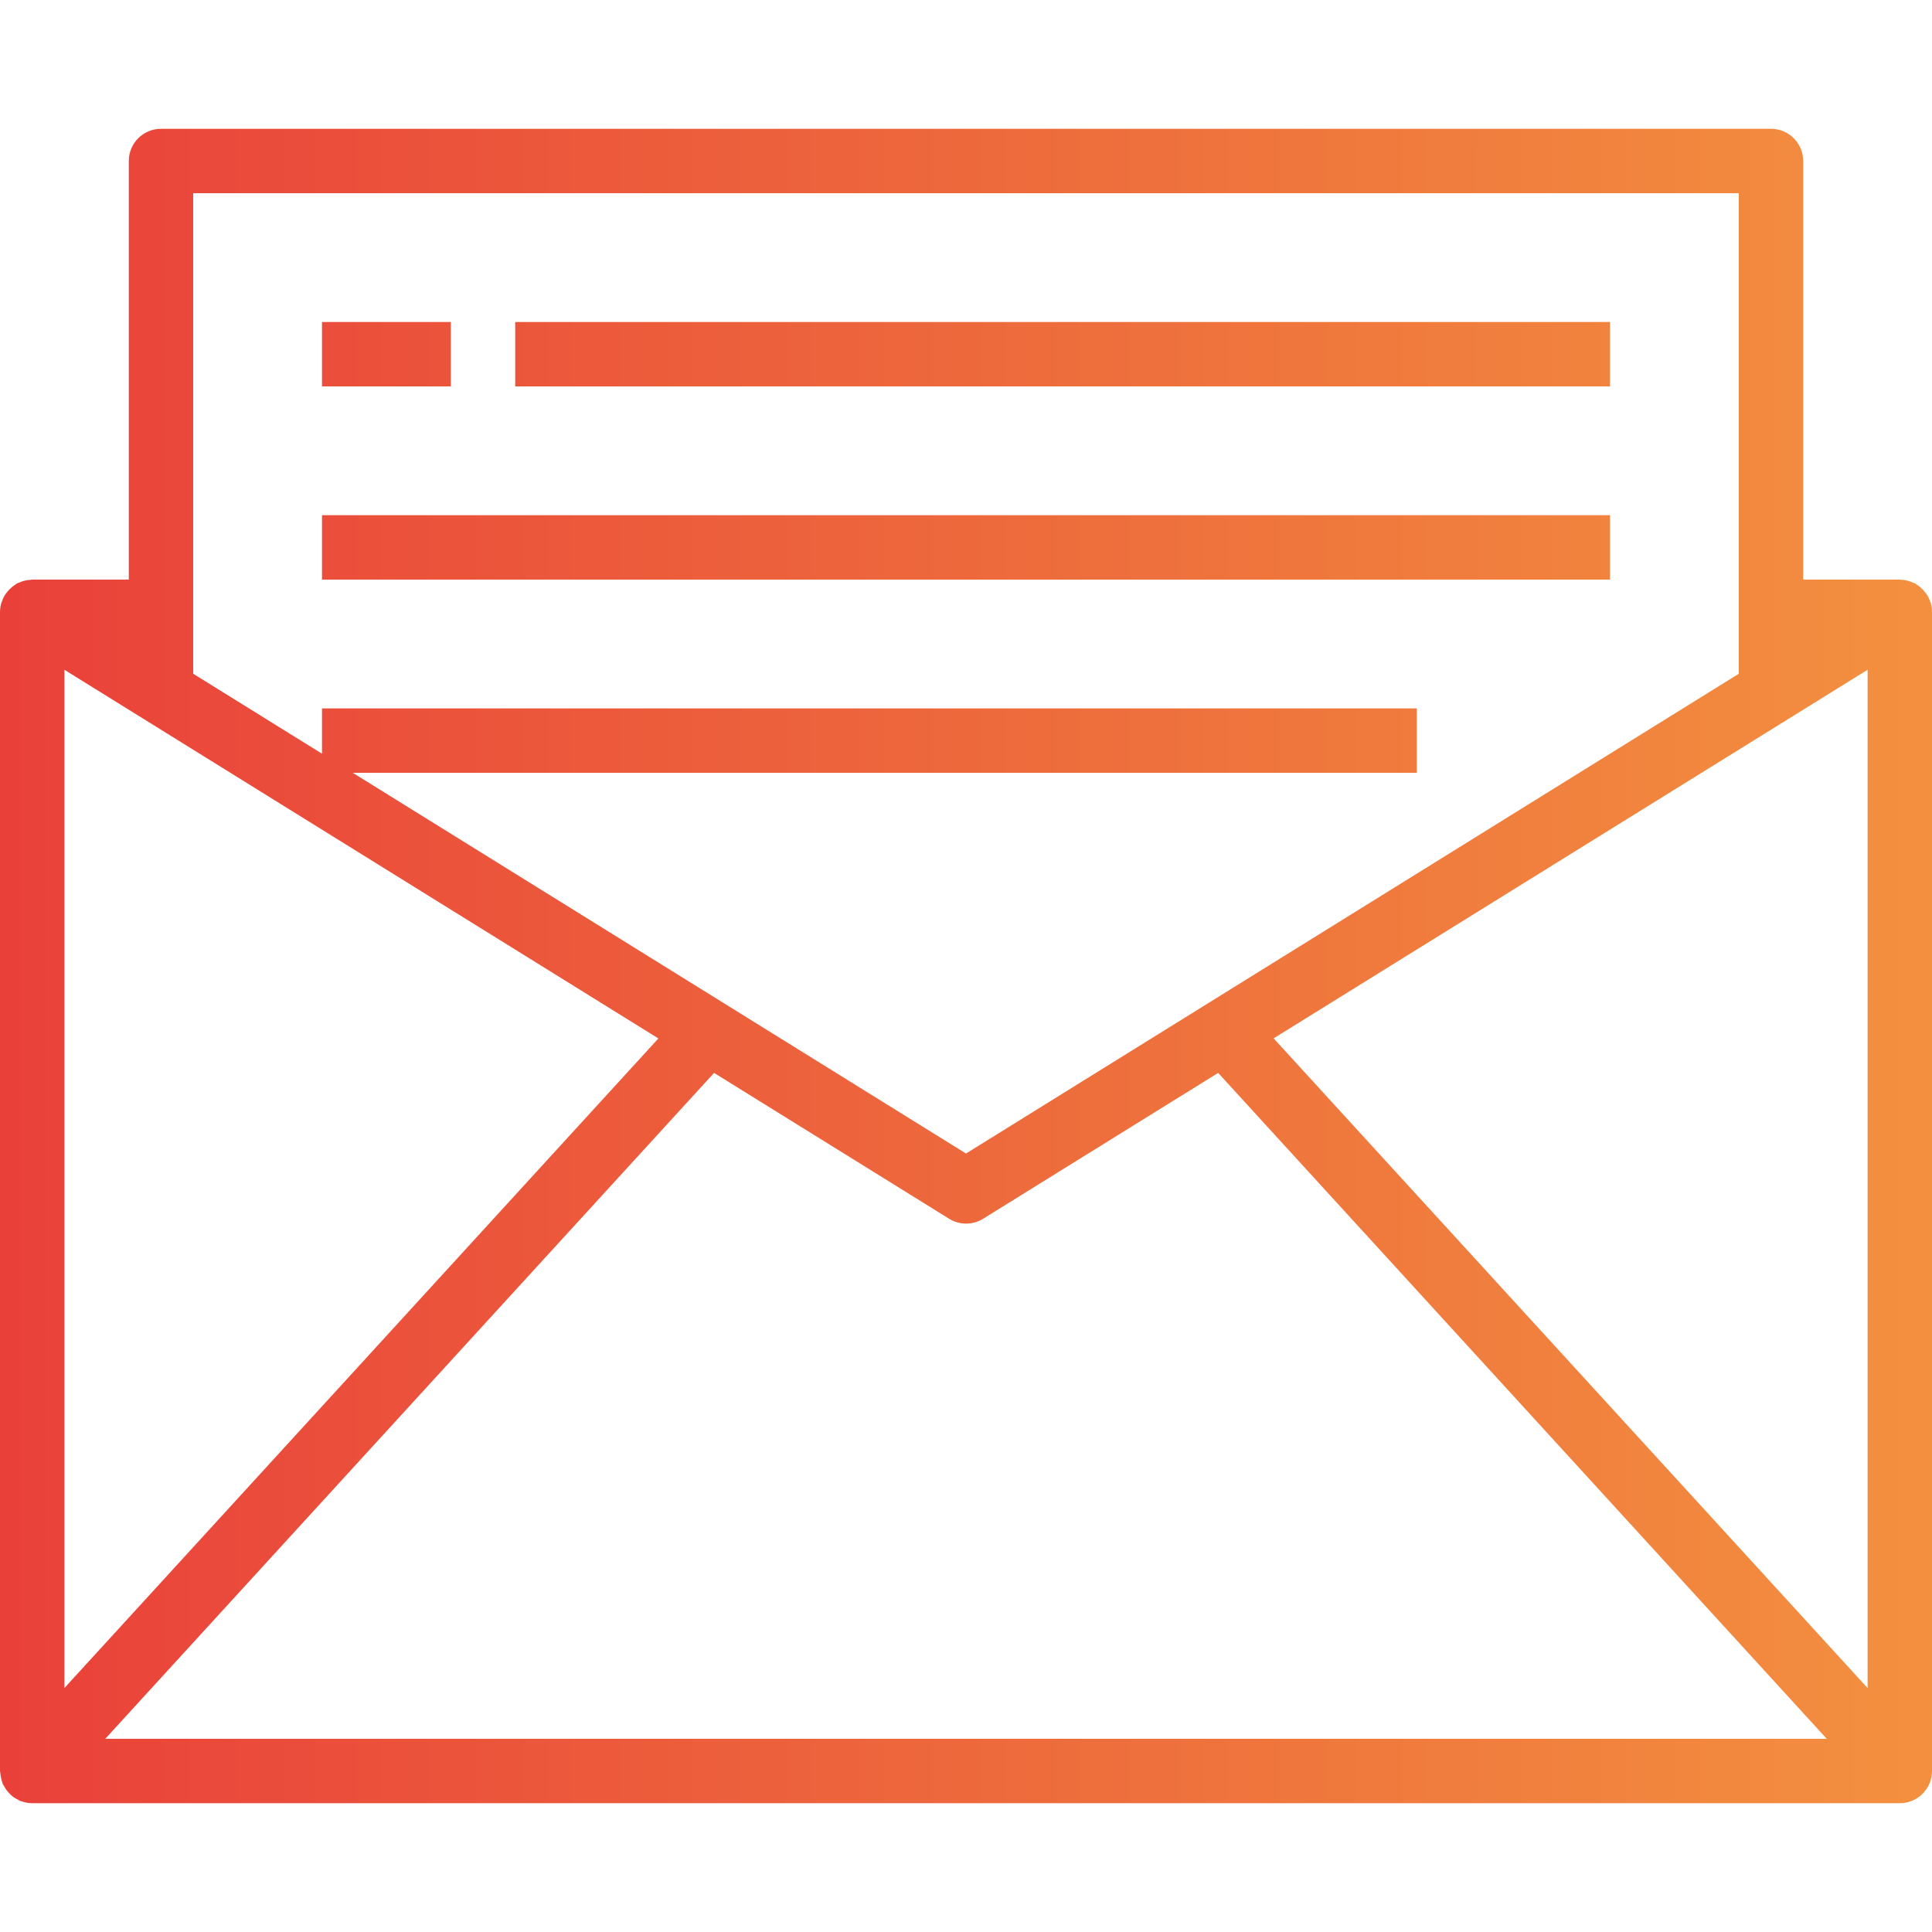 <?xml version="1.0" encoding="iso-8859-1"?>
<!-- Generator: Adobe Illustrator 19.0.0, SVG Export Plug-In . SVG Version: 6.00 Build 0)  -->
<svg version="1.1" id="Capa_1" xmlns="http://www.w3.org/2000/svg" xmlns:xlink="http://www.w3.org/1999/xlink" x="0px" y="0px"
	 viewBox="0 0 480 480" style="enable-background:new 0 0 480 480;" xml:space="preserve">
<linearGradient id="SVGID_1_" gradientUnits="userSpaceOnUse" x1="-58.849" y1="605.625" x2="28.065" y2="605.625" gradientTransform="matrix(8 0 0 -8 455 5085)">
	<stop  offset="0" style="stop-color:#E93E3A"/>
	<stop  offset="0.36" style="stop-color:#ED683C"/>
	<stop  offset="0.714" style="stop-color:#F3903F"/>
	<stop  offset="1" style="stop-color:#FDC70C"/>
</linearGradient>
<path style="fill:url(#SVGID_1_);" d="M479.704,149.848v-0.04c0-0.096-0.096-0.168-0.128-0.264
	c-0.208-0.654-0.502-1.278-0.872-1.856c-0.157-0.229-0.328-0.448-0.512-0.656c-0.314-0.4-0.668-0.767-1.056-1.096
	c-0.228-0.197-0.468-0.379-0.72-0.544c-0.167-0.137-0.34-0.265-0.52-0.384c-0.261-0.121-0.528-0.228-0.8-0.32
	c-0.26-0.121-0.527-0.225-0.8-0.312c-0.627-0.186-1.275-0.294-1.928-0.32c-0.12,0-0.224-0.056-0.344-0.056H448V40
	c0-4.418-3.582-8-8-8H40c-4.418,0-8,3.582-8,8v104H8c-0.12,0-0.224,0.048-0.336,0.056c-0.659,0.027-1.311,0.135-1.944,0.32
	c-0.272,0.08-0.52,0.2-0.8,0.304s-0.56,0.184-0.8,0.328c-0.18,0.119-0.353,0.247-0.52,0.384c-0.252,0.165-0.492,0.347-0.72,0.544
	c-0.388,0.329-0.742,0.696-1.056,1.096c-0.184,0.208-0.355,0.427-0.512,0.656c-0.37,0.578-0.664,1.202-0.872,1.856
	c0,0.096-0.096,0.168-0.128,0.264v0.04C0.111,150.548,0.006,151.272,0,152v288c0,0.16,0.064,0.312,0.072,0.472
	c0.028,0.415,0.092,0.828,0.192,1.232c0.069,0.37,0.168,0.734,0.296,1.088c0.056,0.144,0.056,0.296,0.12,0.432
	c0.121,0.218,0.255,0.429,0.4,0.632c0.178,0.343,0.381,0.672,0.608,0.984c0.246,0.309,0.513,0.6,0.8,0.872
	c0.252,0.261,0.519,0.507,0.8,0.736c0.348,0.237,0.714,0.446,1.096,0.624c0.217,0.143,0.441,0.274,0.672,0.392
	c0.088,0,0.184,0,0.272,0.048C6.184,447.826,7.088,447.991,8,448h464c4.418,0,8-3.582,8-8V152
	C480,151.273,479.9,150.549,479.704,149.848L479.704,149.848z M48,48h384v119.392l-192,119.2L87.64,192H352v-16H80v11.256
	l-32-19.864V48z M16,166.4L163.576,258L16,419.392V166.4z M26.152,432l151.256-165.44l58.4,36.24c2.584,1.605,5.855,1.605,8.44,0
	l58.4-36.24L453.848,432H26.152z M464,419.392L316.424,257.976L464,166.4V419.392z"/>
<g>
	
		<linearGradient id="SVGID_2_" gradientUnits="userSpaceOnUse" x1="-58.849" y1="624.625" x2="28.065" y2="624.625" gradientTransform="matrix(8 0 0 -8 455 5085)">
		<stop  offset="0" style="stop-color:#E93E3A"/>
		<stop  offset="0.36" style="stop-color:#ED683C"/>
		<stop  offset="0.714" style="stop-color:#F3903F"/>
		<stop  offset="1" style="stop-color:#FDC70C"/>
	</linearGradient>
	<path style="fill:url(#SVGID_2_);" d="M80,80h32v16H80V80z"/>
	
		<linearGradient id="SVGID_3_" gradientUnits="userSpaceOnUse" x1="-58.849" y1="624.625" x2="28.065" y2="624.625" gradientTransform="matrix(8 0 0 -8 455 5085)">
		<stop  offset="0" style="stop-color:#E93E3A"/>
		<stop  offset="0.36" style="stop-color:#ED683C"/>
		<stop  offset="0.714" style="stop-color:#F3903F"/>
		<stop  offset="1" style="stop-color:#FDC70C"/>
	</linearGradient>
	<path style="fill:url(#SVGID_3_);" d="M128,80h272v16H128V80z"/>
	
		<linearGradient id="SVGID_4_" gradientUnits="userSpaceOnUse" x1="-58.849" y1="618.625" x2="28.065" y2="618.625" gradientTransform="matrix(8 0 0 -8 455 5085)">
		<stop  offset="0" style="stop-color:#E93E3A"/>
		<stop  offset="0.36" style="stop-color:#ED683C"/>
		<stop  offset="0.714" style="stop-color:#F3903F"/>
		<stop  offset="1" style="stop-color:#FDC70C"/>
	</linearGradient>
	<path style="fill:url(#SVGID_4_);" d="M80,128h320v16H80V128z"/>
</g>
<g>
</g>
<g>
</g>
<g>
</g>
<g>
</g>
<g>
</g>
<g>
</g>
<g>
</g>
<g>
</g>
<g>
</g>
<g>
</g>
<g>
</g>
<g>
</g>
<g>
</g>
<g>
</g>
<g>
</g>
</svg>
